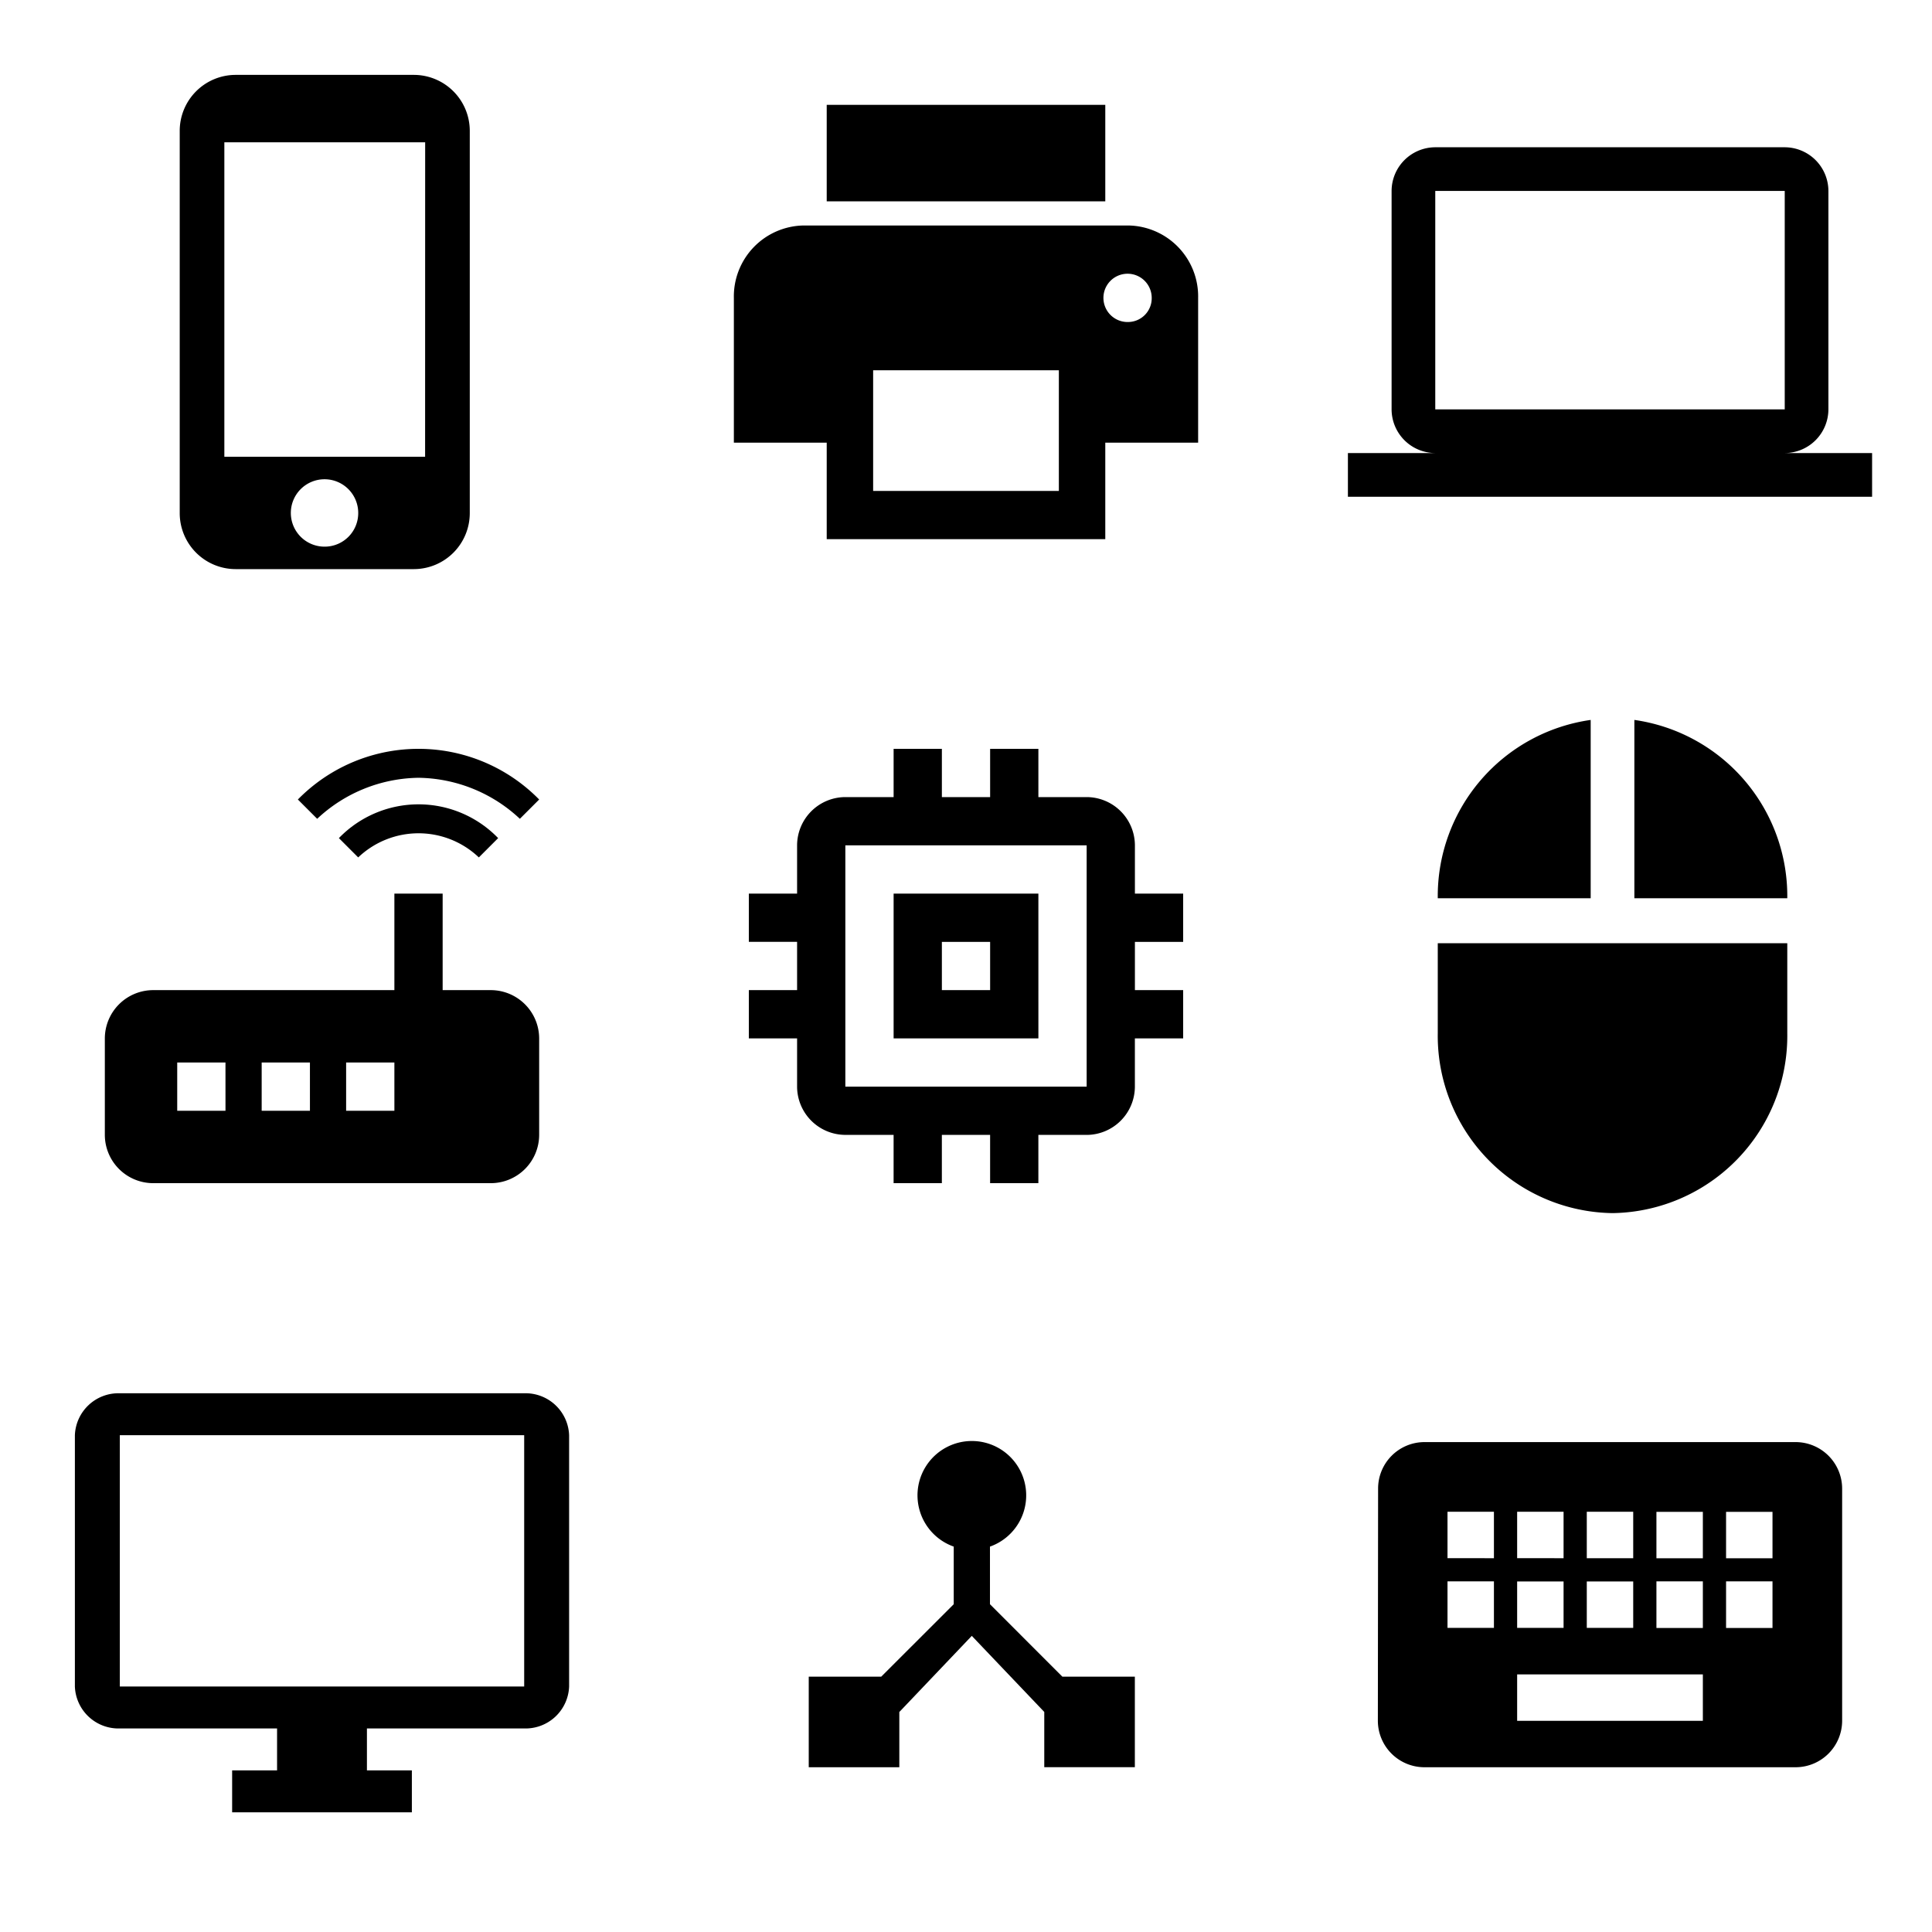 <svg xmlns="http://www.w3.org/2000/svg" xmlns:xlink="http://www.w3.org/1999/xlink" width="129" height="129" viewBox="0 0 129 129"><rect x="0" y="0" width="129" height="129" fill="#808080" stroke="none"/><defs><clipPath id="a"><path d="M0,0H35V35H0Z"/></clipPath><clipPath id="c"><rect width="129" height="129"/></clipPath></defs><g id="b" clip-path="url(#c)"><rect width="129" height="129" fill="#fff"/><g transform="translate(4 90)"><path d="M0,0H35V35H0Z" fill="none"/><path d="M31,2H4A2.912,2.912,0,0,0,1,4.8V21.58a2.912,2.912,0,0,0,3,2.8H14.5v2.8h-3v2.8h12v-2.8h-3v-2.8H31a2.912,2.912,0,0,0,3-2.8V4.8A2.912,2.912,0,0,0,31,2Zm0,19.58H4V4.8H31Z" transform="translate(0 1.029)"/></g><g transform="translate(47 90)"><path d="M0,0H35V35H0Z" fill="none"/><path d="M19.935,18.725,15.1,13.887V10.04a3.629,3.629,0,1,0-2.419,0v3.847L7.839,18.725H3v6.048H9.048V21.084L13.887,16l4.839,5.08v3.689h6.048V18.725Z" transform="translate(4 3.227)"/><path d="M0,0H35V35H0Z" fill="none"/></g><g transform="translate(90 90)"><path d="M29.9,5H5.1A3.1,3.1,0,0,0,2.016,8.1L2,23.61a3.11,3.11,0,0,0,3.1,3.1H29.9a3.11,3.11,0,0,0,3.1-3.1V8.1A3.11,3.11,0,0,0,29.9,5ZM15.95,9.652h3.1v3.1h-3.1Zm0,4.652h3.1v3.1h-3.1ZM11.3,9.652h3.1v3.1H11.3Zm0,4.652h3.1v3.1H11.3Zm-1.55,3.1H6.65V14.3h3.1Zm0-4.652H6.65v-3.1h3.1ZM23.7,23.61H11.3v-3.1H23.7Zm0-6.2H20.6V14.3h3.1Zm0-4.652H20.6v-3.1h3.1Zm4.65,4.652h-3.1V14.3h3.1Zm0-4.652h-3.1v-3.1h3.1Z" transform="translate(0 1.289)"/><path d="M0,0H35V35H0ZM0,0H35V35H0Z" fill="none"/></g><g transform="translate(47 47)"><path d="M0,0H35V35H0Z" fill="none"/><path d="M22.333,12.667H12.667v9.667h9.667Zm-3.222,6.444H15.889V15.889h3.222ZM32,15.889V12.667H28.778V9.444a3.232,3.232,0,0,0-3.222-3.222H22.333V3H19.111V6.222H15.889V3H12.667V6.222H9.444A3.232,3.232,0,0,0,6.222,9.444v3.222H3v3.222H6.222v3.222H3v3.222H6.222v3.222a3.232,3.232,0,0,0,3.222,3.222h3.222V32h3.222V28.778h3.222V32h3.222V28.778h3.222a3.232,3.232,0,0,0,3.222-3.222V22.333H32V19.111H28.778V15.889Zm-6.444,9.667H9.444V9.444H25.556Z"/></g><g transform="translate(90 47)"><path d="M0,0H35V35H0Z" fill="none"/><path d="M17.127,1.07V12.978h10.21A11.88,11.88,0,0,0,17.127,1.07ZM4,21.987A11.841,11.841,0,0,0,15.668,34,11.841,11.841,0,0,0,27.337,21.987V15.981H4ZM14.21,1.07A11.88,11.88,0,0,0,4,12.978H14.21V1.07Z" transform="translate(2)"/></g><g transform="translate(4 4)"><path d="M20.643,1H8.724A3.739,3.739,0,0,0,5,4.75v25.5A3.739,3.739,0,0,0,8.724,34H20.643a3.739,3.739,0,0,0,3.724-3.75V4.75A3.739,3.739,0,0,0,20.643,1ZM14.684,32.5a2.25,2.25,0,1,1,2.235-2.25A2.239,2.239,0,0,1,14.684,32.5Zm6.7-6H7.98V5.5H21.388Z" transform="translate(3)"/><path d="M0,0H35V35H0Z" fill="none"/></g><g transform="translate(47 4)"><path d="M28.35,11.056H6.65A4.738,4.738,0,0,0,2,15.889v9.667H8.2V32H26.8V25.556H33V15.889A4.738,4.738,0,0,0,28.35,11.056ZM23.7,28.778H11.3V20.722H23.7ZM28.35,17.5a1.612,1.612,0,1,1,1.55-1.611A1.586,1.586,0,0,1,28.35,17.5ZM26.8,3H8.2V9.444H26.8Z" transform="translate(0)"/><path d="M0,0H35V35H0Z" fill="none"/></g><g transform="translate(4 47)"><path d="M0,0H35V35H0Z" fill="none"/><path d="M30.711,7.672,32,6.383a11.282,11.282,0,0,0-16.111,0l1.289,1.289a10.076,10.076,0,0,1,6.767-2.739,10.076,10.076,0,0,1,6.767,2.739Zm-1.45,1.289a7.394,7.394,0,0,0-10.633,0l1.289,1.289a5.84,5.84,0,0,1,8.056,0Zm-.483,10.15H25.556V12.667H22.333v6.444H6.222A3.232,3.232,0,0,0,3,22.333v6.444A3.232,3.232,0,0,0,6.222,32H28.778A3.232,3.232,0,0,0,32,28.778V22.333A3.232,3.232,0,0,0,28.778,19.111ZM11.056,27.167H7.833V23.944h3.222Zm5.639,0H13.472V23.944h3.222Zm5.639,0H19.111V23.944h3.222Z"/></g><g transform="translate(90 4)" clip-path="url(#a)"><path d="M29.167,24.417A2.925,2.925,0,0,0,32.083,21.5V6.917A2.925,2.925,0,0,0,29.167,4H5.833A2.925,2.925,0,0,0,2.917,6.917V21.5a2.925,2.925,0,0,0,2.917,2.917H0v2.917H35V24.417ZM5.833,6.917H29.167V21.5H5.833Z" transform="translate(0 1.833)"/></g></g></svg>